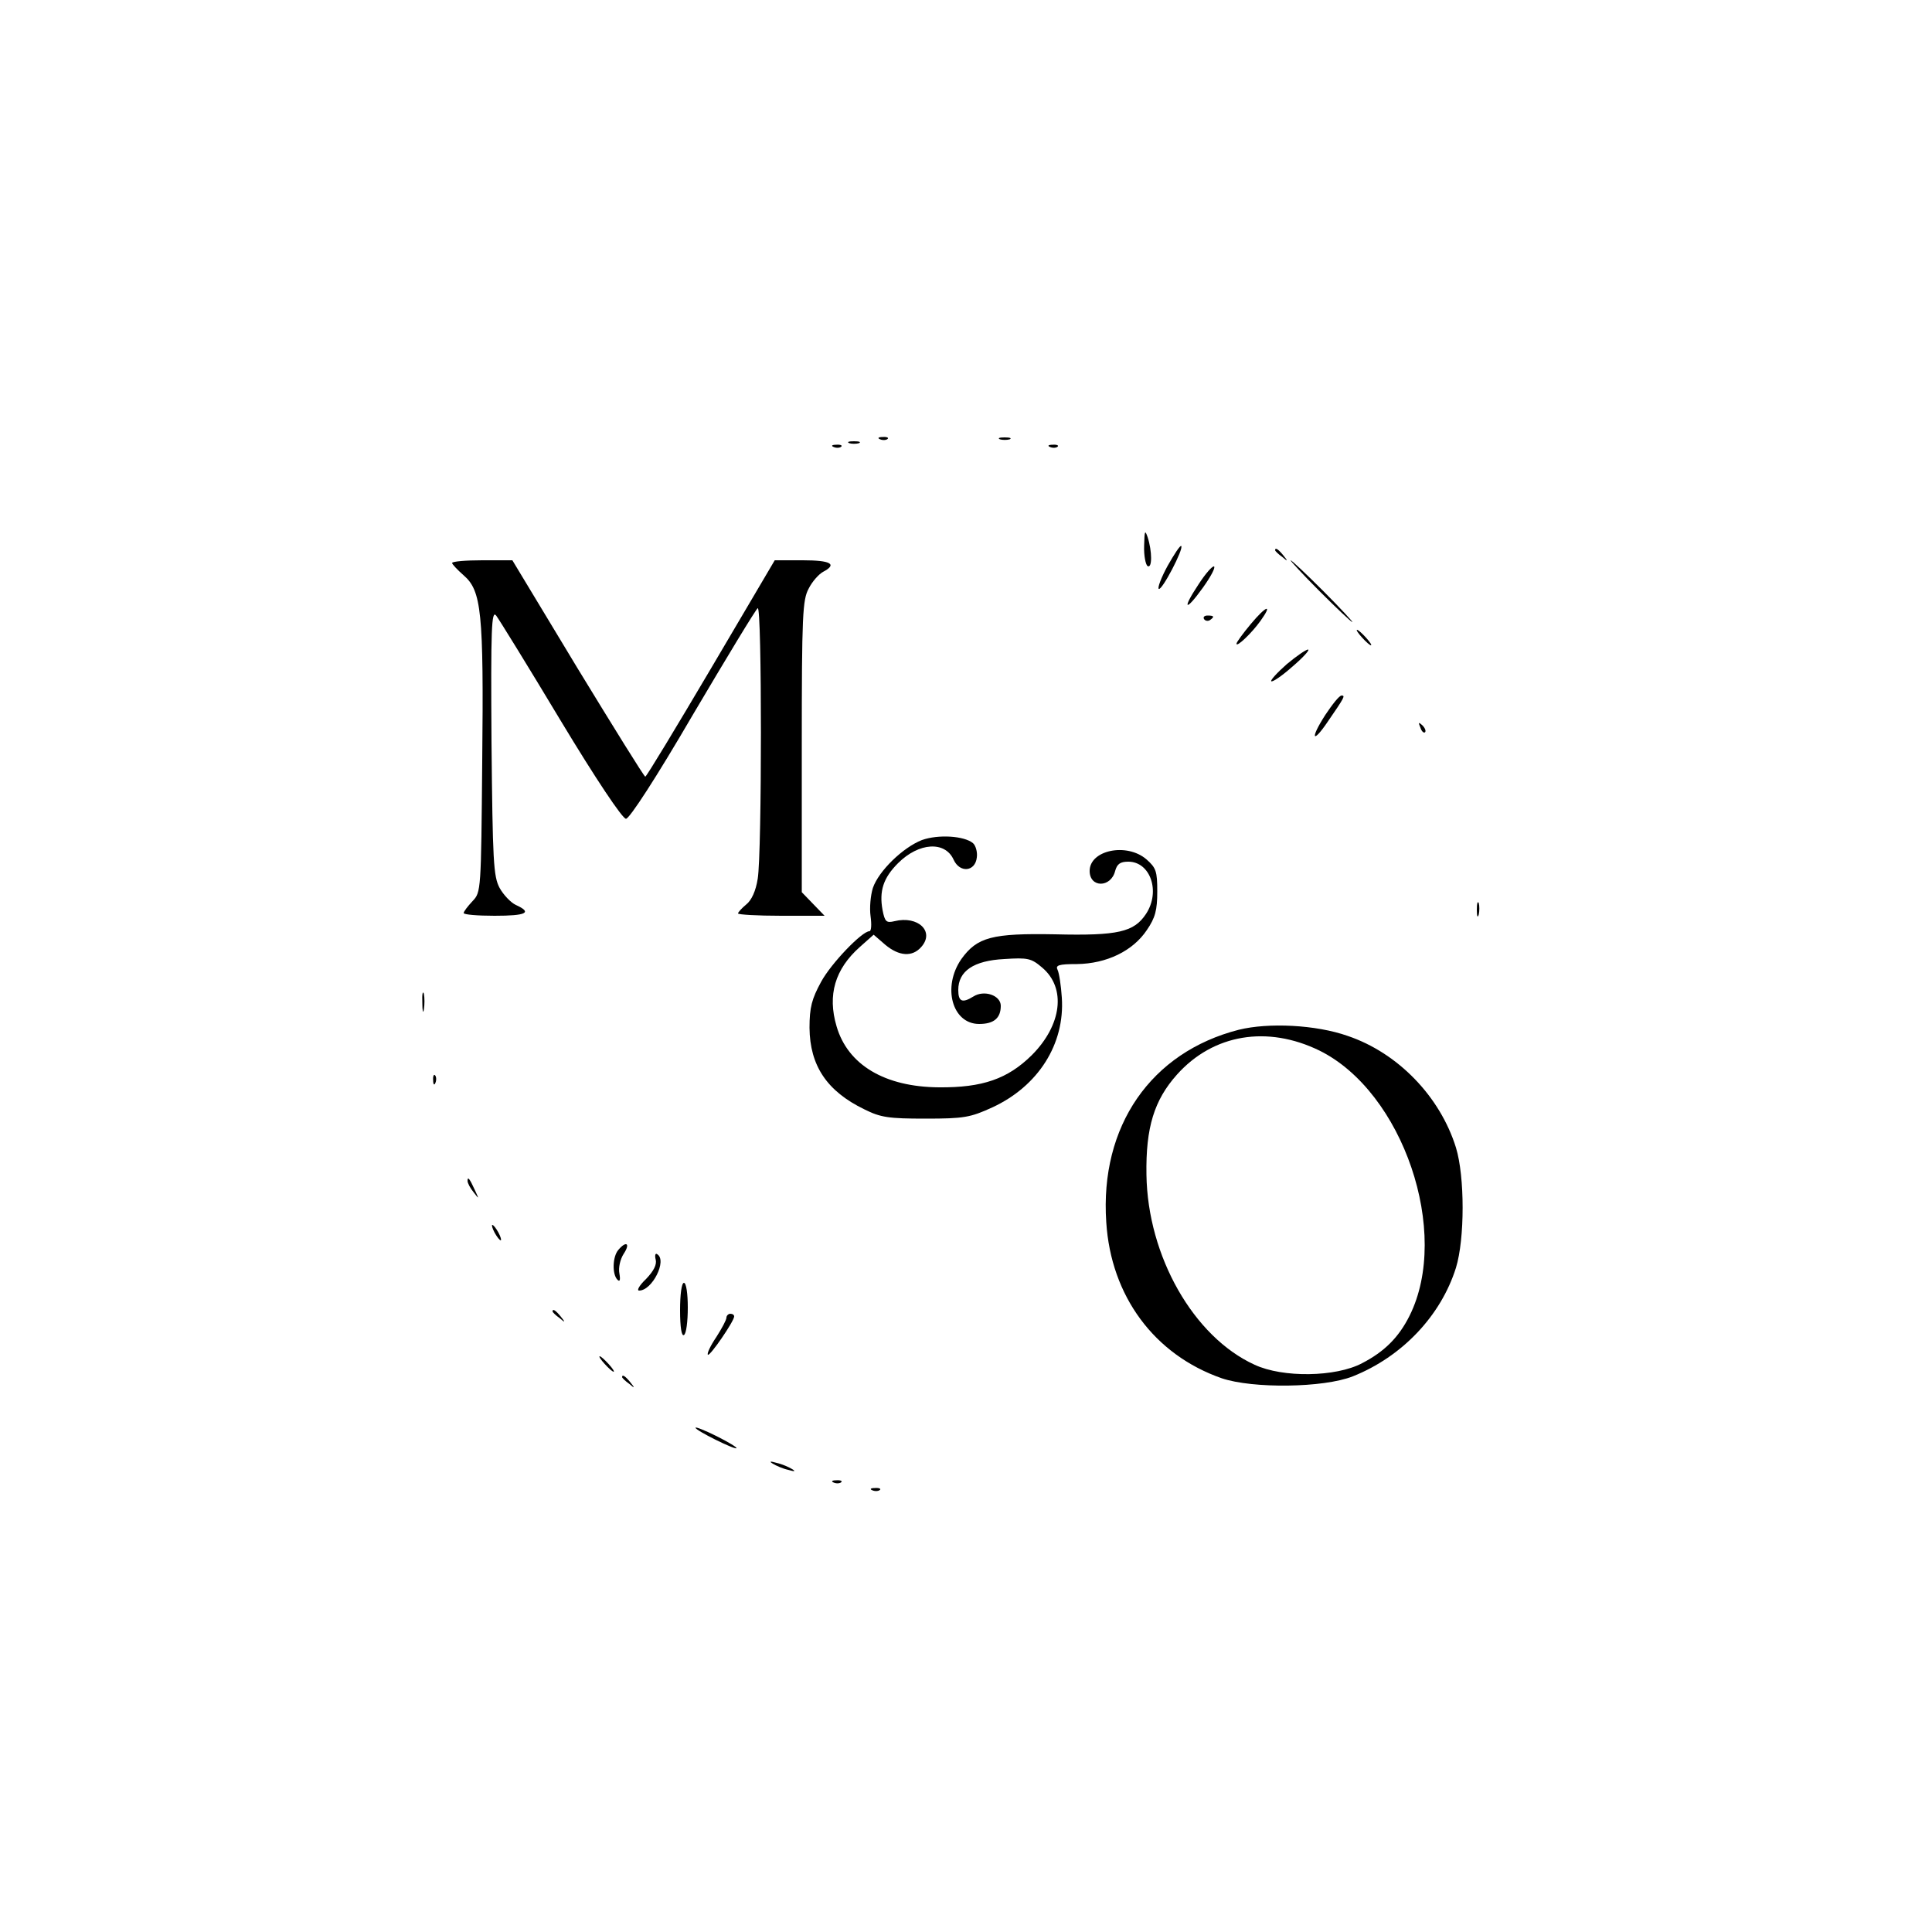 <?xml version="1.0" standalone="no"?>
<!DOCTYPE svg PUBLIC "-//W3C//DTD SVG 20010904//EN"
 "http://www.w3.org/TR/2001/REC-SVG-20010904/DTD/svg10.dtd">
<svg version="1.0" xmlns="http://www.w3.org/2000/svg"
 width="500pt" height="500pt" viewBox="0 0 500 500"
 preserveAspectRatio="xMidYMid meet">
<g transform="translate(0,500) scale(0.1,-0.1)"
fill="#000000" stroke="none">
<path d="M2278 3863 c7 -3 16 -2 19 1 4 3 -2 6 -13 5 -11 0 -14 -3 -6 -6z"/>
<path d="M2588 3863 c6 -2 18 -2 25 0 6 3 1 5 -13 5 -14 0 -19 -2 -12 -5z"/>
<path d="M2198 3853 c6 -2 18 -2 25 0 6 3 1 5 -13 5 -14 0 -19 -2 -12 -5z"/>
<path d="M2158 3843 c7 -3 16 -2 19 1 4 3 -2 6 -13 5 -11 0 -14 -3 -6 -6z"/>
<path d="M2718 3843 c7 -3 16 -2 19 1 4 3 -2 6 -13 5 -11 0 -14 -3 -6 -6z"/>
<path d="M2961 3588 c-1 -26 4 -50 9 -53 12 -7 12 38 0 75 -7 20 -8 16 -9 -22z"/>
<path d="M3022 3536 c-17 -31 -27 -58 -23 -60 8 -5 65 104 58 111 -3 2 -18
-21 -35 -51z"/>
<path d="M3300 3576 c0 -2 8 -10 18 -17 15 -13 16 -12 3 4 -13 16 -21 21 -21
13z"/>
<path d="M1170 3543 c0 -3 14 -18 30 -32 46 -40 52 -94 48 -481 -3 -335 -3
-339 -25 -362 -13 -14 -23 -27 -23 -31 0 -4 36 -7 80 -7 82 0 99 8 55 28 -13
6 -32 26 -42 44 -16 30 -18 68 -21 378 -2 295 0 342 12 327 7 -9 83 -132 167
-272 91 -151 160 -254 169 -254 9 0 78 106 173 269 88 149 163 273 168 276 11
7 11 -632 0 -700 -5 -32 -16 -56 -30 -67 -11 -9 -21 -20 -21 -23 0 -3 50 -6
112 -6 l112 0 -30 31 -29 30 0 377 c0 341 2 380 18 409 9 18 26 37 37 43 38
20 20 30 -52 30 l-73 0 -165 -280 c-91 -154 -167 -280 -170 -280 -3 0 -81 126
-175 280 l-169 280 -78 0 c-43 0 -78 -3 -78 -7z"/>
<path d="M3415 3470 c44 -44 82 -80 85 -80 2 0 -31 36 -75 80 -44 44 -82 80
-85 80 -2 0 31 -36 75 -80z"/>
<path d="M3102 3488 c-44 -66 -35 -73 11 -9 20 28 33 52 29 55 -4 2 -22 -18
-40 -46z"/>
<path d="M3237 3385 c-20 -24 -37 -47 -37 -51 0 -10 39 27 62 59 33 46 15 40
-25 -8z"/>
<path d="M3116 3398 c3 -5 10 -6 15 -3 13 9 11 12 -6 12 -8 0 -12 -4 -9 -9z"/>
<path d="M3525 3350 c10 -11 20 -20 23 -20 3 0 -3 9 -13 20 -10 11 -20 20 -23
20 -3 0 3 -9 13 -20z"/>
<path d="M3330 3281 c-25 -22 -43 -42 -40 -44 3 -3 28 14 55 38 28 24 46 44
40 44 -5 0 -30 -17 -55 -38z"/>
<path d="M3430 3150 c-40 -62 -34 -77 6 -18 44 64 46 68 36 68 -6 0 -24 -23
-42 -50z"/>
<path d="M3676 3117 c3 -10 9 -15 12 -12 3 3 0 11 -7 18 -10 9 -11 8 -5 -6z"/>
<path d="M2386 2826 c-49 -19 -112 -80 -127 -124 -6 -19 -9 -52 -6 -73 3 -22
2 -39 -3 -39 -19 0 -99 -83 -125 -131 -24 -44 -30 -66 -30 -119 1 -98 45 -164
142 -211 42 -21 63 -24 158 -24 100 0 116 3 173 29 119 55 188 164 180 284 -2
31 -7 64 -11 72 -6 12 3 15 50 15 77 1 145 34 181 88 22 32 27 52 27 100 0 52
-3 61 -28 83 -51 44 -147 24 -147 -30 0 -44 55 -44 66 0 5 18 13 24 34 24 57
0 84 -77 46 -135 -31 -47 -72 -57 -235 -53 -163 3 -202 -7 -243 -64 -50 -72
-24 -168 46 -168 38 0 56 15 56 47 0 27 -43 42 -71 24 -29 -18 -39 -13 -39 17
0 49 40 76 119 80 61 4 70 2 98 -22 63 -53 51 -149 -27 -227 -62 -61 -127 -84
-240 -83 -140 1 -236 58 -265 158 -24 81 -4 148 60 205 l36 32 30 -26 c36 -30
70 -32 93 -6 36 40 -8 82 -69 67 -21 -5 -25 -2 -31 29 -9 49 2 83 40 121 54
54 122 58 144 9 16 -35 56 -31 60 6 2 14 -3 31 -10 37 -23 19 -90 23 -132 8z"/>
<path d="M3822 2645 c0 -16 2 -22 5 -12 2 9 2 23 0 30 -3 6 -5 -1 -5 -18z"/>
<path d="M1093 2405 c0 -22 2 -30 4 -17 2 12 2 30 0 40 -3 9 -5 -1 -4 -23z"/>
<path d="M3206 2335 c-227 -58 -360 -249 -343 -498 12 -191 124 -343 299 -404
80 -27 263 -25 339 5 128 51 228 157 267 281 23 75 23 236 0 311 -41 132 -150
245 -280 289 -82 29 -205 35 -282 16z m209 -54 c216 -107 340 -471 233 -686
-28 -56 -65 -93 -123 -123 -68 -36 -205 -38 -278 -4 -158 72 -277 281 -280
492 -2 122 20 193 79 259 94 105 234 128 369 62z"/>
<path d="M1121 2204 c0 -11 3 -14 6 -6 3 7 2 16 -1 19 -3 4 -6 -2 -5 -13z"/>
<path d="M1210 1944 c0 -6 7 -19 16 -30 14 -18 14 -18 3 6 -14 31 -19 36 -19
24z"/>
<path d="M1280 1810 c6 -11 13 -20 16 -20 2 0 0 9 -6 20 -6 11 -13 20 -16 20
-2 0 0 -9 6 -20z"/>
<path d="M1600 1765 c-15 -18 -16 -63 -2 -77 6 -6 8 -1 5 16 -3 15 2 37 11 51
18 27 7 35 -14 10z"/>
<path d="M1697 1740 c3 -13 -5 -29 -25 -50 -17 -16 -25 -30 -18 -30 34 0 73
78 47 94 -5 4 -7 -3 -4 -14z"/>
<path d="M1760 1609 c0 -44 4 -68 10 -64 6 3 10 35 10 71 0 36 -4 64 -10 64
-6 0 -10 -30 -10 -71z"/>
<path d="M1430 1606 c0 -2 8 -10 18 -17 15 -13 16 -12 3 4 -13 16 -21 21 -21
13z"/>
<path d="M1880 1590 c0 -6 -12 -28 -26 -50 -15 -22 -25 -43 -22 -46 5 -5 68
87 68 99 0 4 -4 7 -10 7 -5 0 -10 -5 -10 -10z"/>
<path d="M1565 1470 c10 -11 20 -20 23 -20 3 0 -3 9 -13 20 -10 11 -20 20 -23
20 -3 0 3 -9 13 -20z"/>
<path d="M1610 1436 c0 -2 8 -10 18 -17 15 -13 16 -12 3 4 -13 16 -21 21 -21
13z"/>
<path d="M1800 1305 c0 -7 101 -57 106 -53 2 2 -21 16 -51 31 -30 15 -55 25
-55 22z"/>
<path d="M2000 1212 c8 -5 26 -13 40 -16 17 -5 20 -4 10 2 -8 5 -26 13 -40 16
-17 5 -20 4 -10 -2z"/>
<path d="M2158 1163 c7 -3 16 -2 19 1 4 3 -2 6 -13 5 -11 0 -14 -3 -6 -6z"/>
<path d="M2258 1143 c7 -3 16 -2 19 1 4 3 -2 6 -13 5 -11 0 -14 -3 -6 -6z"/>
</g>
</svg>
